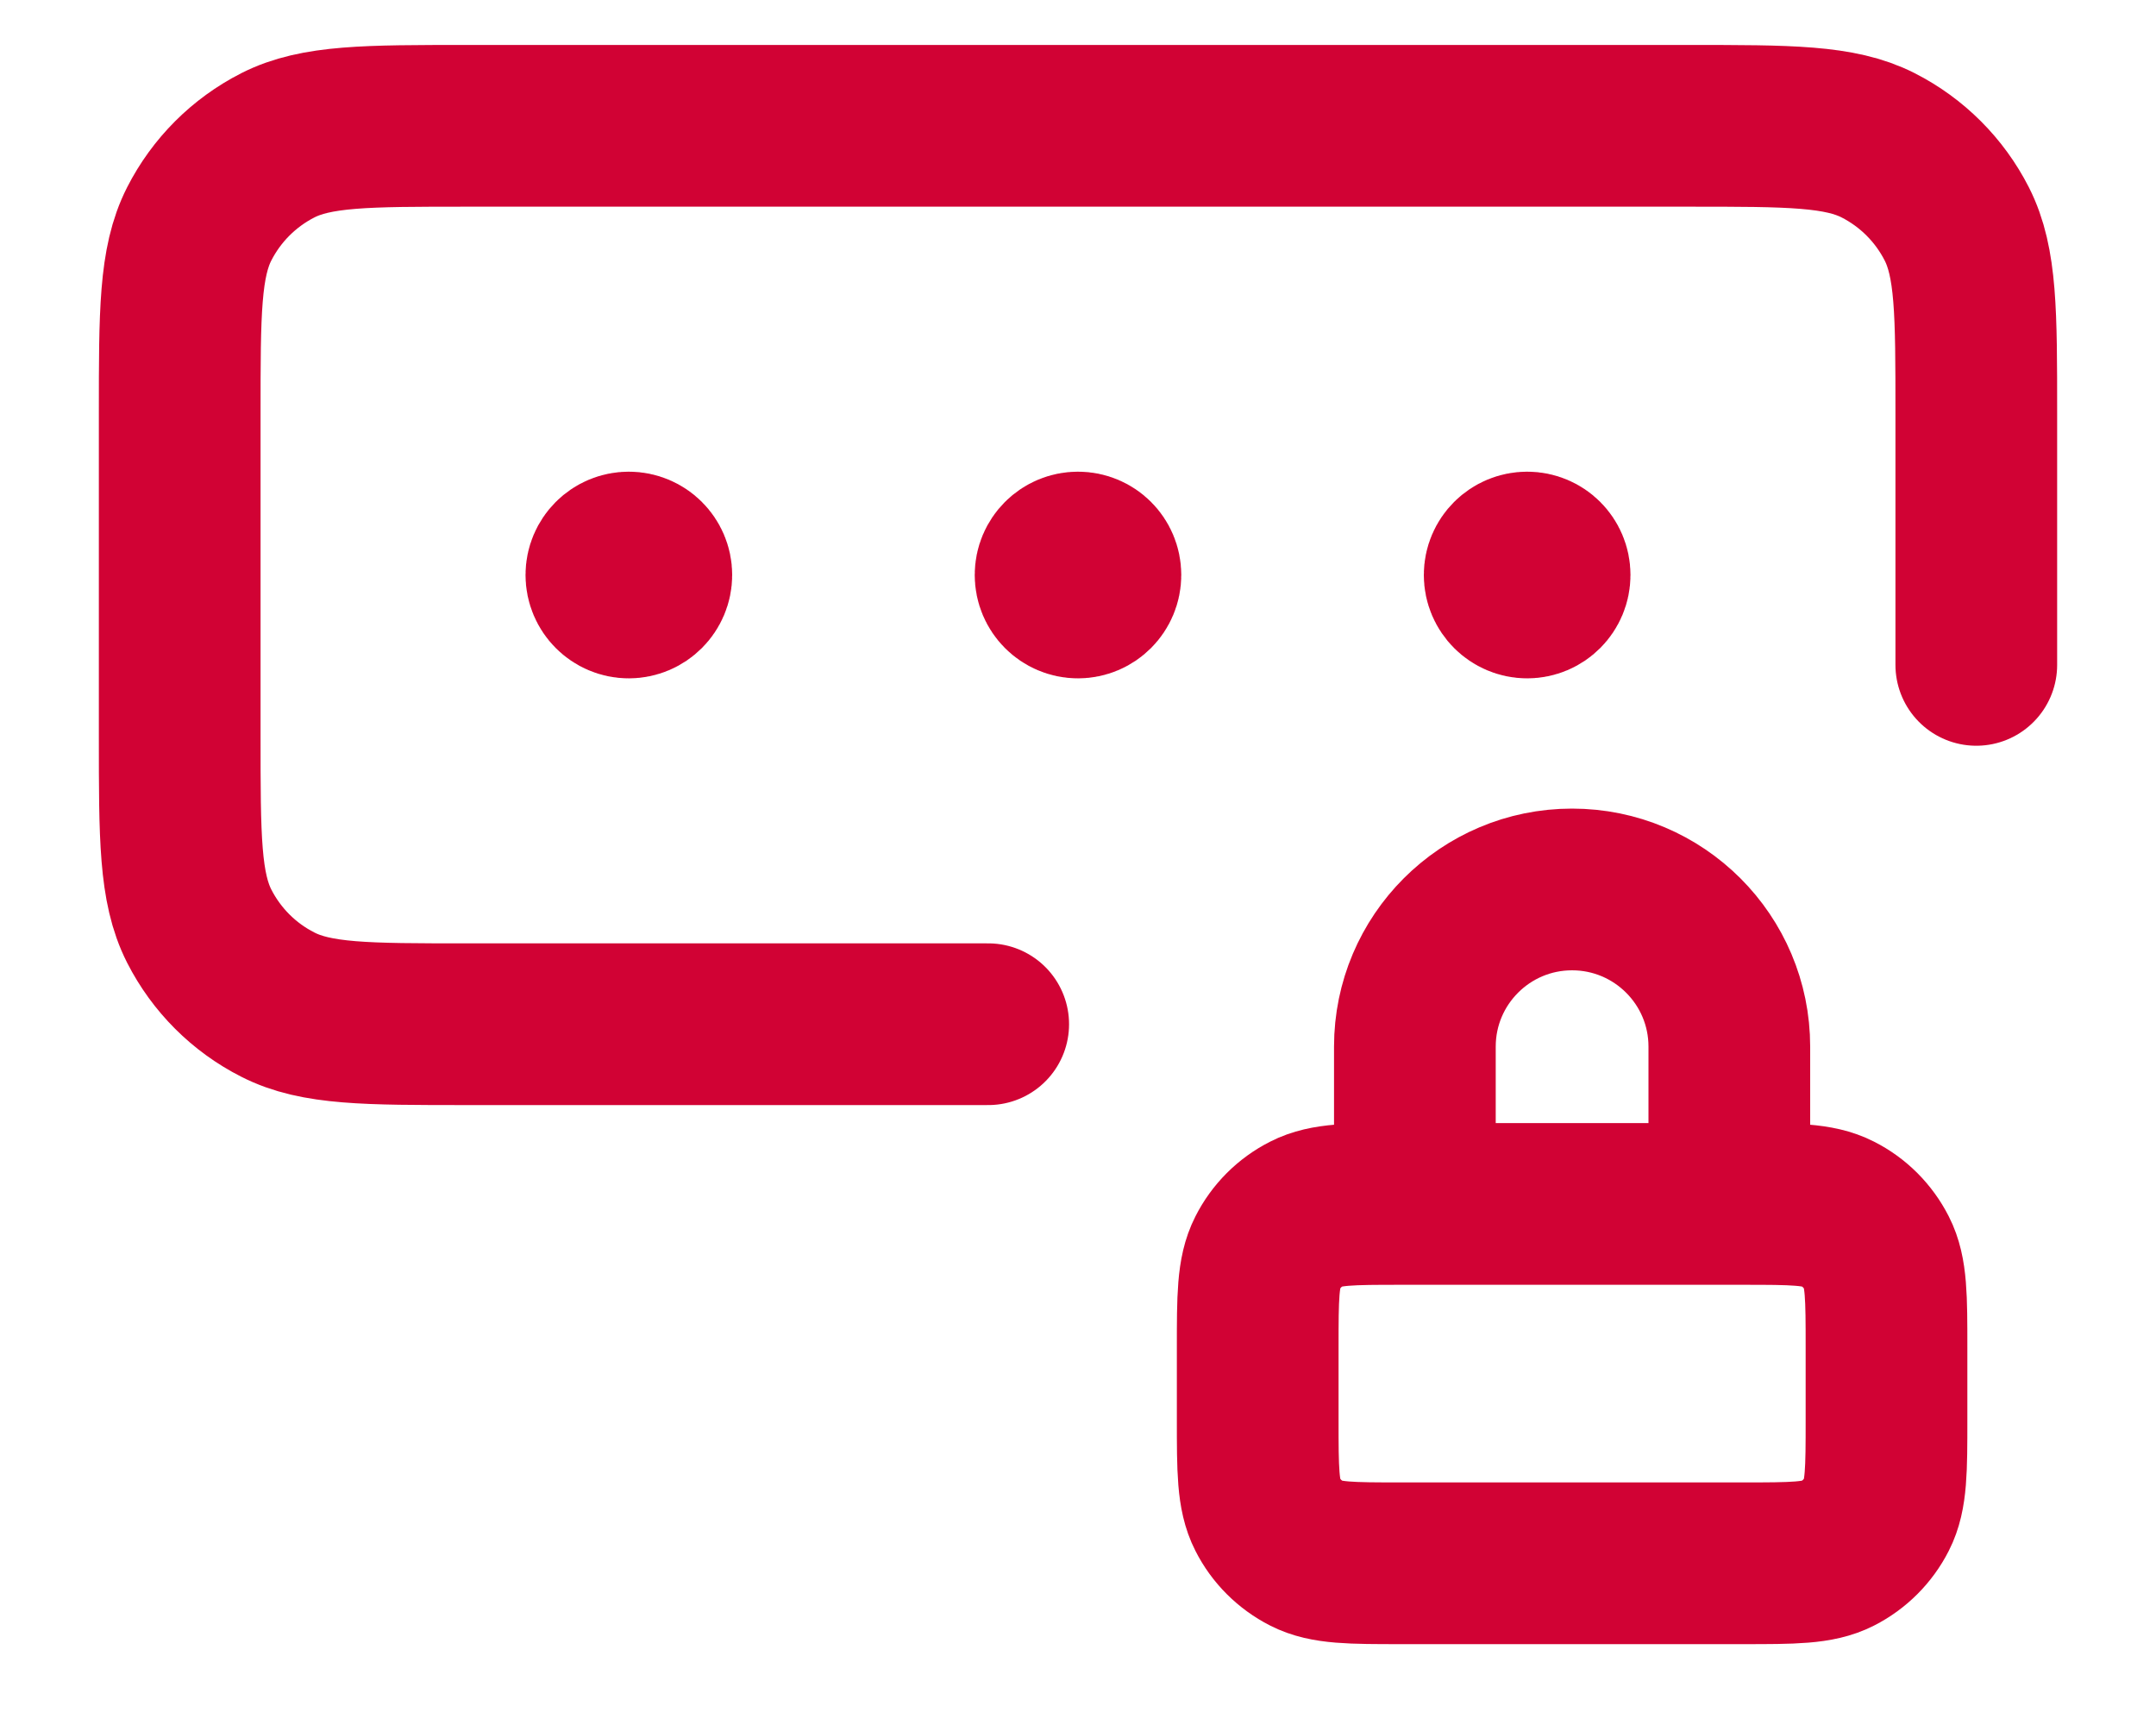 <svg width="20" height="16" viewBox="0 0 20 16" fill="none" xmlns="http://www.w3.org/2000/svg">
<path d="M18.333 6.167V3.833C18.333 2.9 18.333 2.433 18.152 2.077C17.992 1.763 17.737 1.508 17.423 1.348C17.067 1.167 16.6 1.167 15.667 1.167H4.333C3.4 1.167 2.933 1.167 2.577 1.348C2.263 1.508 2.008 1.763 1.848 2.077C1.667 2.433 1.667 2.9 1.667 3.833V6.833C1.667 7.767 1.667 8.233 1.848 8.59C2.008 8.904 2.263 9.159 2.577 9.318C2.933 9.5 3.4 9.5 4.333 9.5H9.167M10 5.333H10.004M14.167 5.333H14.171M5.833 5.333H5.838M16.042 11.167V9.708C16.042 8.903 15.389 8.25 14.583 8.25C13.778 8.25 13.125 8.903 13.125 9.708V11.167M10.208 5.333C10.208 5.448 10.115 5.542 10 5.542C9.885 5.542 9.792 5.448 9.792 5.333C9.792 5.218 9.885 5.125 10 5.125C10.115 5.125 10.208 5.218 10.208 5.333ZM14.375 5.333C14.375 5.448 14.282 5.542 14.167 5.542C14.052 5.542 13.958 5.448 13.958 5.333C13.958 5.218 14.052 5.125 14.167 5.125C14.282 5.125 14.375 5.218 14.375 5.333ZM6.042 5.333C6.042 5.448 5.948 5.542 5.833 5.542C5.718 5.542 5.625 5.448 5.625 5.333C5.625 5.218 5.718 5.125 5.833 5.125C5.948 5.125 6.042 5.218 6.042 5.333ZM13 14.5H16.167C16.633 14.5 16.867 14.5 17.045 14.409C17.202 14.329 17.329 14.202 17.409 14.045C17.5 13.867 17.5 13.633 17.5 13.167V12.5C17.5 12.033 17.5 11.8 17.409 11.622C17.329 11.465 17.202 11.337 17.045 11.258C16.867 11.167 16.633 11.167 16.167 11.167H13C12.533 11.167 12.3 11.167 12.122 11.258C11.965 11.337 11.837 11.465 11.758 11.622C11.667 11.8 11.667 12.033 11.667 12.5V13.167C11.667 13.633 11.667 13.867 11.758 14.045C11.837 14.202 11.965 14.329 12.122 14.409C12.3 14.5 12.533 14.5 13 14.5Z" stroke="#D10234" stroke-width="1.5" stroke-linecap="round" stroke-linejoin="round"/>
</svg>
